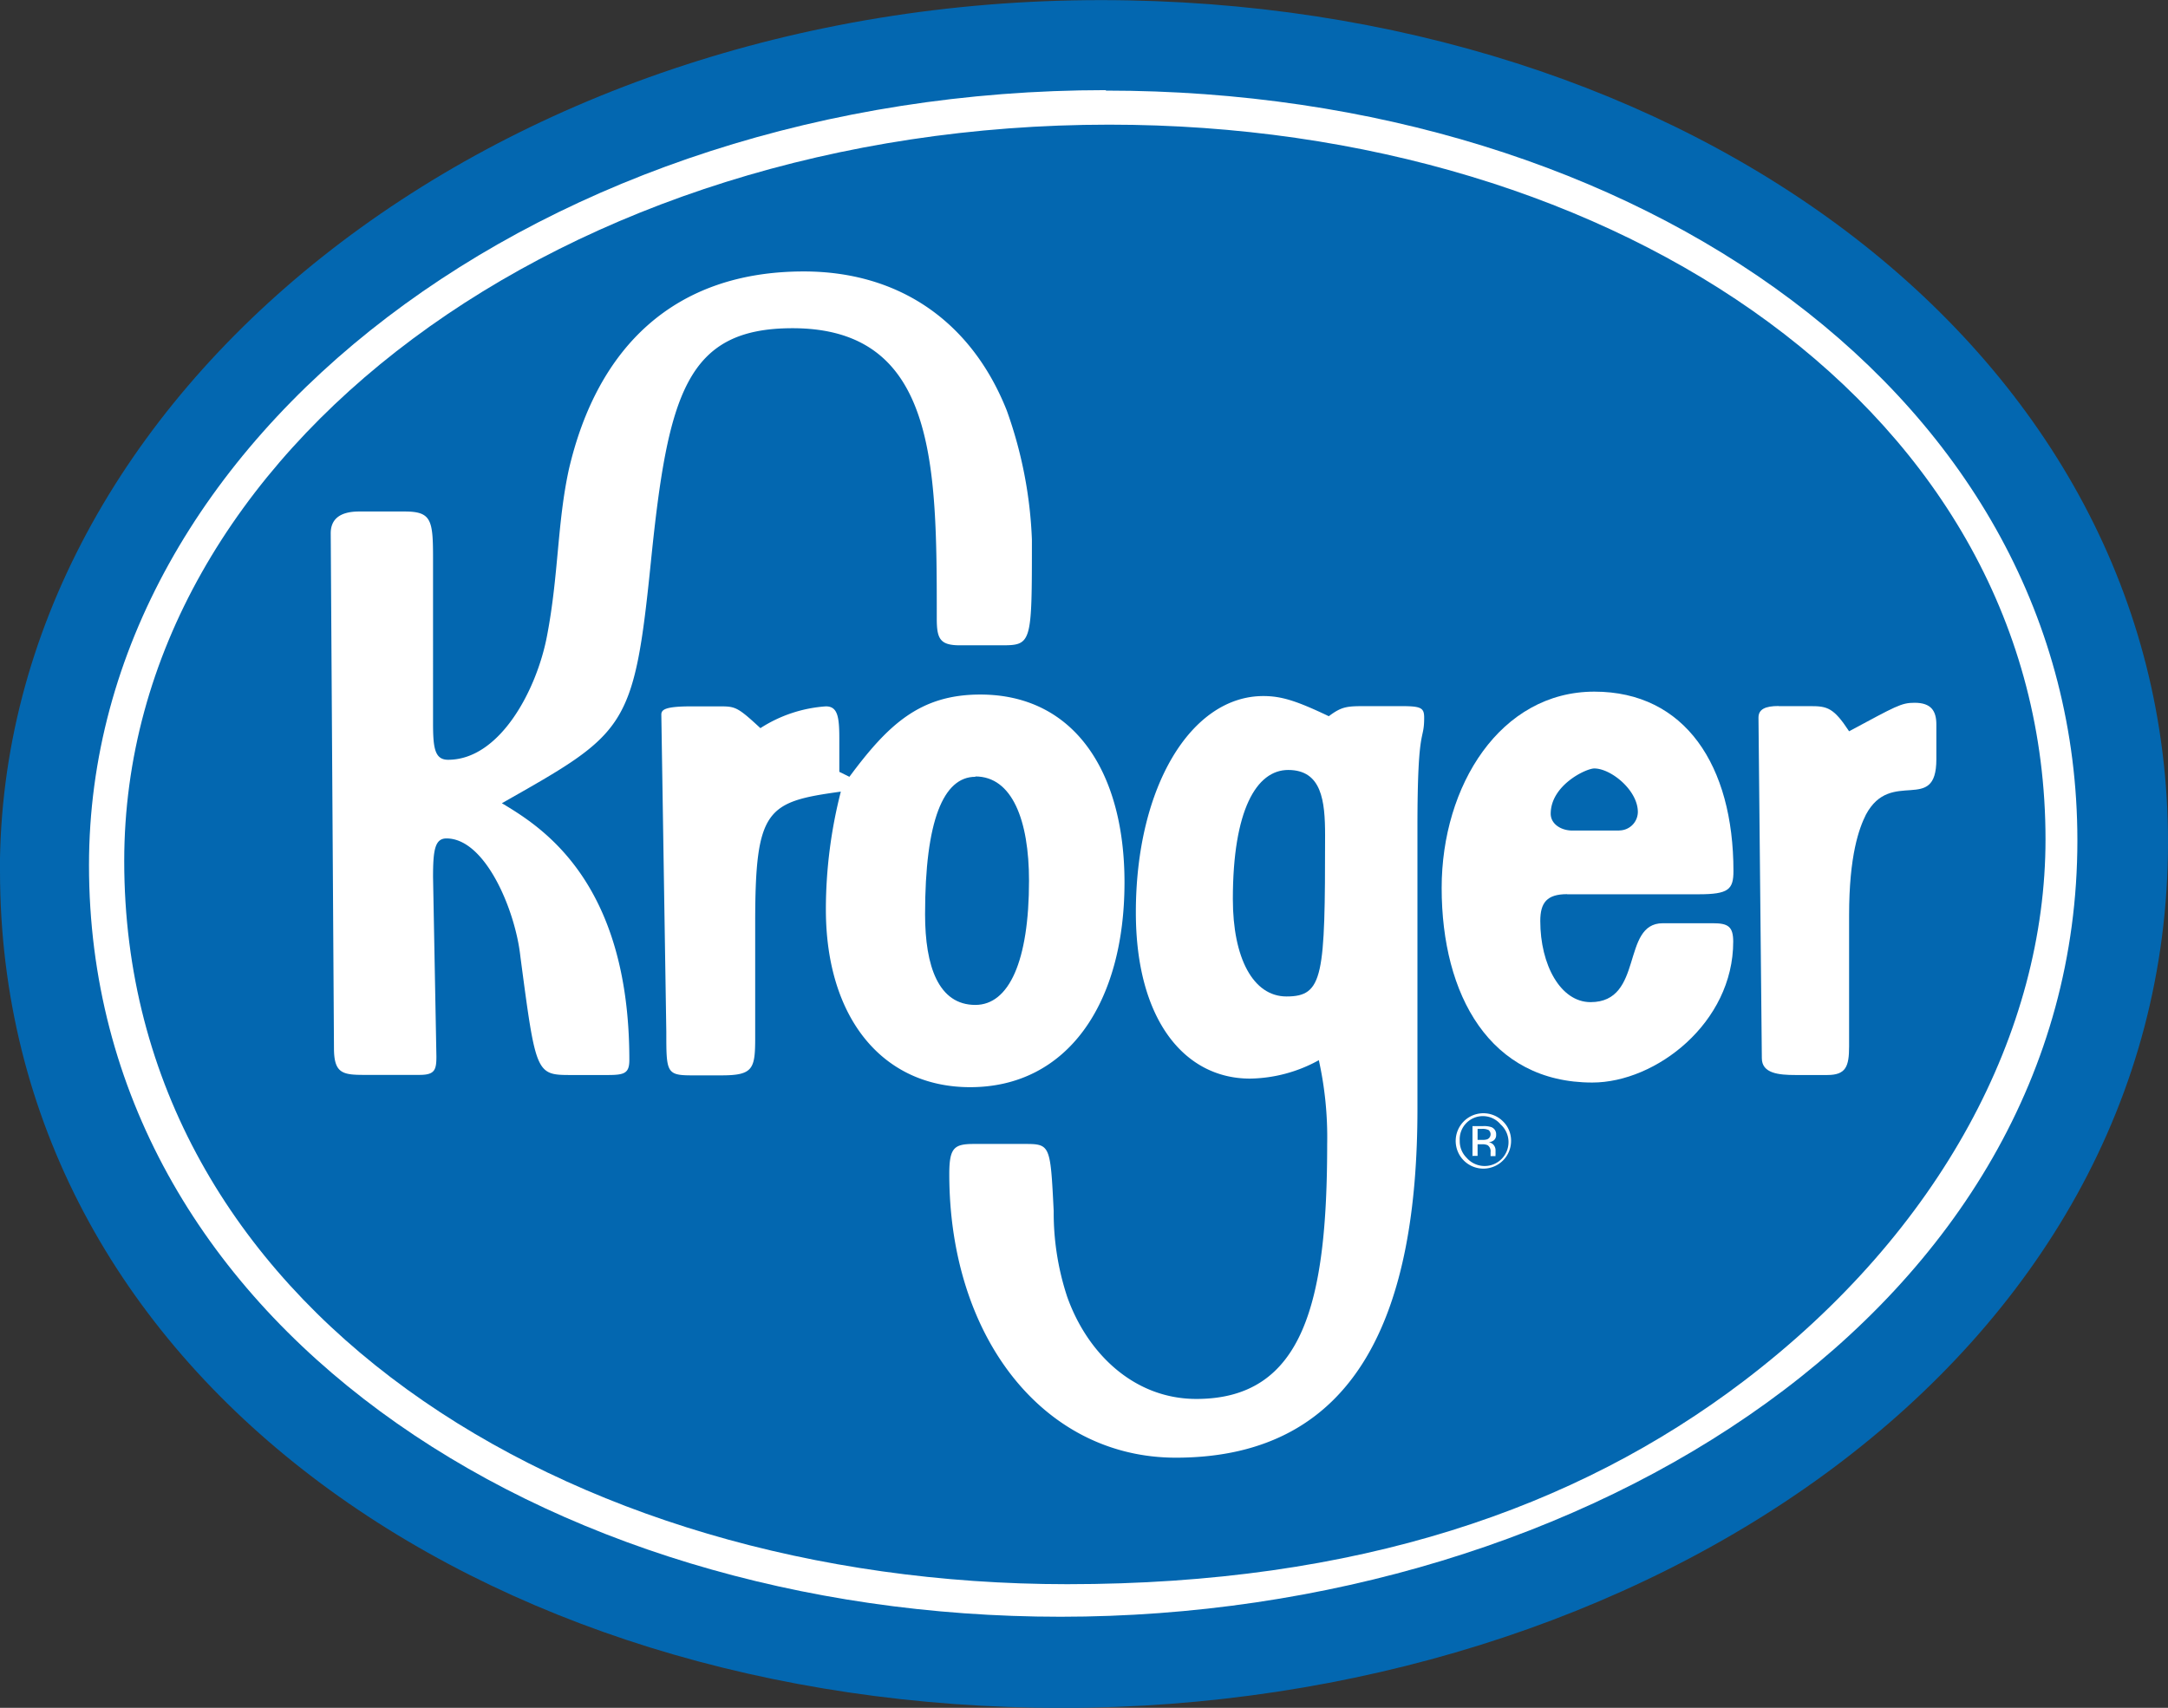 <svg id="Layer_1" data-name="Layer 1" xmlns="http://www.w3.org/2000/svg" viewBox="0 0 187.09 147.41"><rect x="0" y="0" width="187.09" height="147.41" fill="#333333" stroke="none"/><defs><style>.cls-1{fill:#0367b0;}.cls-1,.cls-2{fill-rule:evenodd;}.cls-2{fill:#fff;}</style></defs><title>Kroger_ffffff</title><path class="cls-1" d="M4.83,77.83c0,43.15,41.27,72.26,91.66,72.26,50.1,0,95.43-30.26,95.43-74.72,0-42.14-41.27-72.69-92.1-72.69-52.42,0-95,34-95,75.15Z" transform="translate(-4.83 -2.67)"/><path class="cls-2" d="M100.26,10.49c46,0,83.84,26.64,83.84,64.73,0,40.11-42.28,67-87.75,67-44.74,0-83.84-25.63-83.84-64.87,0-36.93,39.39-66.9,87.75-66.9Z" transform="translate(-4.83 -2.67)"/><path class="cls-1" d="M15.55,77c0,38.37,37.94,62.41,81.38,62.41,25.05,0,43.88-6.52,58.36-17.52,17.09-13,26.06-30.26,26.06-46.77,0-36.78-36.78-61.69-80.8-61.69-46.92,0-85,28.09-85,63.57Z" transform="translate(-4.83 -2.67)"/><path class="cls-2" d="M35.83,46.82h3.91c2.32,0,2.46.72,2.46,4.05h0V65.06h0c0,2.17.14,3.19,1.3,3.19,4.49,0,7.67-6.08,8.54-10.72,1-5.21.87-9.7,1.88-14.34,2.46-10.57,9.12-17.09,20.27-17.09,8.25,0,14.48,4.34,17.52,12a37.07,37.07,0,0,1,2.17,11.15c0,9.12,0,9.12-2.75,9.12H87.67c-1.74,0-2-.58-2-2.32,0-13.18,0-25.05-12.45-25.05C64.06,31,62.47,36.68,61,51.16S58.85,65.93,48.14,72c3.33,2,11,6.66,11,22.16,0,1.16-.43,1.3-1.88,1.3H54.07c-3,0-3-.14-4.34-10.28-.43-3.91-3-10.14-6.37-10.14-1,0-1.16,1-1.16,3.33h0l.29,15.49h0c0,1.16-.14,1.59-1.45,1.59H36.26c-1.88,0-2.61-.14-2.61-2.32h0L33.37,48.7h0c0-1.16.72-1.88,2.46-1.88Z" transform="translate(-4.83 -2.67)"/><path class="cls-2" d="M93.15,101.41c2.32,0,2.32,0,2.61,5.79a23.12,23.12,0,0,0,1.16,7.39c1.74,4.92,5.79,8.83,11.15,8.83,9.27,0,11.29-8.4,11.29-22a30.74,30.74,0,0,0-.72-7.24,12.61,12.61,0,0,1-5.94,1.59c-5.65,0-9.85-5.07-9.85-14.34,0-10.86,4.78-18.68,11-18.68,1.59,0,2.9.43,5.65,1.74,1.16-.87,1.59-.87,3.33-.87h2.9c1.74,0,2,.14,2,1,0,2.17-.58.43-.58,9.41h0V98.37h0c0,17.23-4.92,30.12-20.85,30.12-11.44,0-19.55-10.43-19.55-24.47,0-2.32.43-2.61,2.17-2.61h4.2Z" transform="translate(-4.83 -2.67)"/><path class="cls-1" d="M116,69.13c-2.75,0-4.78,3.47-4.78,11.15,0,5.07,1.74,8.4,4.63,8.4,3.19,0,3.33-1.74,3.33-13.9,0-3-.29-5.65-3.19-5.65Z" transform="translate(-4.83 -2.67)"/><path class="cls-2" d="M61.9,64.36c0-.43.29-.72,2.61-.72h2.32c1.45,0,1.59,0,3.62,1.88a11.91,11.91,0,0,1,5.65-1.88c1,0,1.16.87,1.16,2.75h0v2.9l.87.43h0c3.33-4.49,6.08-7.1,11.29-7.1,8.11,0,12.45,6.66,12.45,16.22,0,10.43-4.92,17.67-13.32,17.67-7.53,0-12.45-5.94-12.45-15.35A41.07,41.07,0,0,1,77.39,71C71,71.88,70,72.46,70,82.31h0v9.85h0c0,2.75-.14,3.33-2.9,3.33H64.5c-2.17,0-2.17-.29-2.17-3.76h0L61.9,64.36Z" transform="translate(-4.83 -2.67)"/><path class="cls-1" d="M89,69.72c-2.75,0-4.34,3.76-4.34,11.87,0,4.49,1.16,7.82,4.34,7.82,2.9,0,4.63-3.77,4.63-10.72,0-5.21-1.45-9-4.63-9Z" transform="translate(-4.83 -2.67)"/><path class="cls-2" d="M140.07,79.85c-1.74,0-2.32.72-2.32,2.32,0,3.77,1.74,7,4.34,7,4.63,0,2.61-6.81,6.23-6.81h4.34c1.3,0,1.74.29,1.74,1.59,0,7-6.66,12.16-12.16,12.16-8.83,0-13-7.53-13-16.8,0-8.83,5.07-16.94,13.18-16.94,7.82,0,12,6.37,12,15.49,0,1.59-.43,2-3,2H140.07Z" transform="translate(-4.83 -2.67)"/><path class="cls-1" d="M144.58,74.35a1.61,1.61,0,0,0,1.59-1.59c0-1.88-2.32-3.76-3.76-3.76-.72,0-3.76,1.45-3.76,3.91,0,.87.87,1.45,1.88,1.45h4.05Z" transform="translate(-4.83 -2.67)"/><path class="cls-2" d="M158.32,63.62h2.75c1.45,0,2,.14,3.33,2.17,4.05-2.17,4.49-2.46,5.65-2.46,1.45,0,1.88.72,1.88,1.88h0v3h0c0,4.78-3.91.72-6.08,4.78-.58,1.16-1.45,3.48-1.45,8.69h0V93h0c0,1.74-.29,2.46-1.88,2.46h-2.75c-1.45,0-2.9-.14-2.9-1.45h0l-.29-29.4h0c0-.72.58-1,1.74-1Z" transform="translate(-4.83 -2.67)"/><path class="cls-2" d="M134.53,99.46a2.39,2.39,0,1,0,.7,1.68,2.31,2.31,0,0,0-.7-1.68Z" transform="translate(-4.83 -2.67)"/><path class="cls-1" d="M134.29,99.69a2.06,2.06,0,1,1-2.9,2.91,2,2,0,0,1-.59-1.46,2,2,0,0,1,3.5-1.45Z" transform="translate(-4.83 -2.67)"/><path class="cls-2" d="M131.88,102.44h.46v-1h.36a1.1,1.1,0,0,1,.51.08.64.64,0,0,1,.25.6h0v.29h0v.05h.43l0,0h0a.42.42,0,0,1,0-.14q0-.1,0-.19h0v-.19h0a.72.72,0,0,0-.14-.41.64.64,0,0,0-.45-.26,1,1,0,0,0,.38-.13.57.57,0,0,0,.26-.52.65.65,0,0,0-.41-.66,2,2,0,0,0-.71-.09h-.92v2.62Z" transform="translate(-4.83 -2.67)"/><path class="cls-1" d="M133.2,101a1.25,1.25,0,0,1-.44.06h-.42v-.95h.39a1.2,1.2,0,0,1,.56.1.47.47,0,0,1-.1.79Z" transform="translate(-4.83 -2.67)"/></svg>
